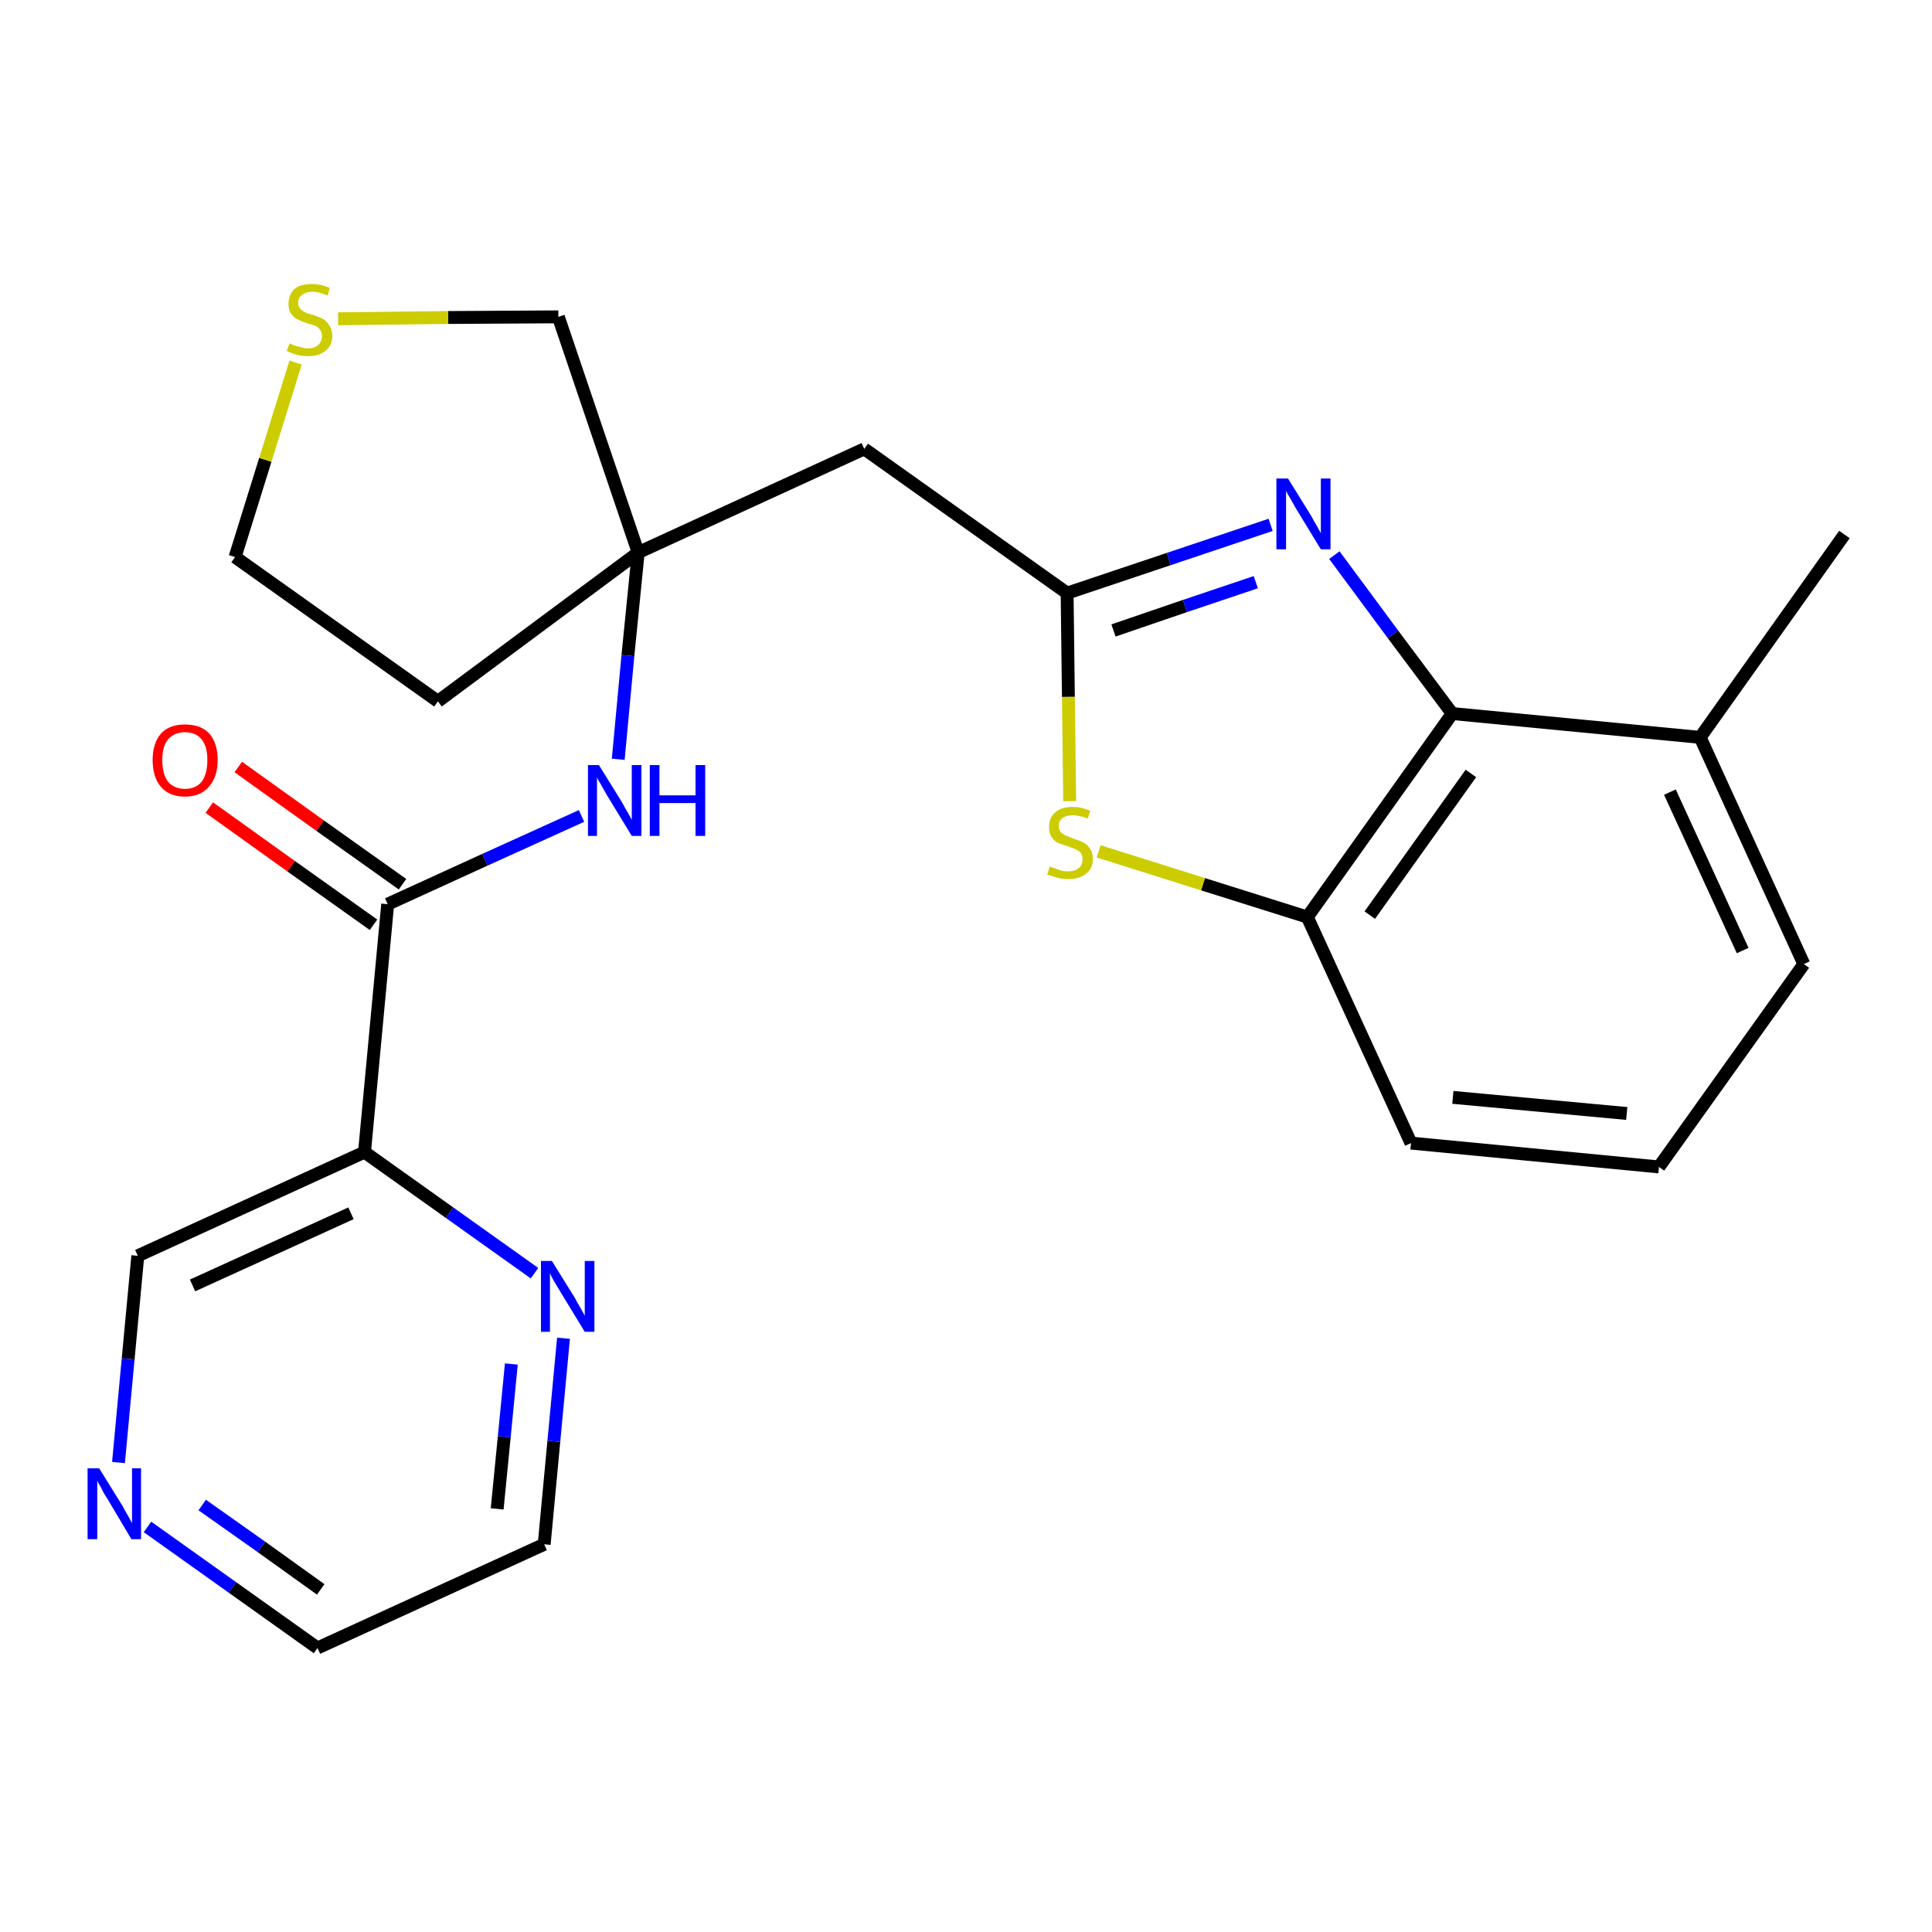 <?xml version='1.0' encoding='iso-8859-1'?>
<svg version='1.1' baseProfile='full'
              xmlns='http://www.w3.org/2000/svg'
                      xmlns:rdkit='http://www.rdkit.org/xml'
                      xmlns:xlink='http://www.w3.org/1999/xlink'
                  xml:space='preserve'
width='300px' height='300px' viewBox='0 0 300 300'>
<!-- END OF HEADER -->
<path class='bond-0 atom-0 atom-1' d='M 286.4,83.0 L 264.0,114.5' style='fill:none;fill-rule:evenodd;stroke:#000000;stroke-width:2.0px;stroke-linecap:butt;stroke-linejoin:miter;stroke-opacity:1' />
<path class='bond-1 atom-1 atom-2' d='M 264.0,114.5 L 280.1,149.7' style='fill:none;fill-rule:evenodd;stroke:#000000;stroke-width:2.0px;stroke-linecap:butt;stroke-linejoin:miter;stroke-opacity:1' />
<path class='bond-1 atom-1 atom-2' d='M 259.3,123.0 L 270.6,147.6' style='fill:none;fill-rule:evenodd;stroke:#000000;stroke-width:2.0px;stroke-linecap:butt;stroke-linejoin:miter;stroke-opacity:1' />
<path class='bond-24 atom-24 atom-1' d='M 225.5,110.8 L 264.0,114.5' style='fill:none;fill-rule:evenodd;stroke:#000000;stroke-width:2.0px;stroke-linecap:butt;stroke-linejoin:miter;stroke-opacity:1' />
<path class='bond-2 atom-2 atom-3' d='M 280.1,149.7 L 257.6,181.2' style='fill:none;fill-rule:evenodd;stroke:#000000;stroke-width:2.0px;stroke-linecap:butt;stroke-linejoin:miter;stroke-opacity:1' />
<path class='bond-3 atom-3 atom-4' d='M 257.6,181.2 L 219.1,177.5' style='fill:none;fill-rule:evenodd;stroke:#000000;stroke-width:2.0px;stroke-linecap:butt;stroke-linejoin:miter;stroke-opacity:1' />
<path class='bond-3 atom-3 atom-4' d='M 252.6,172.9 L 225.6,170.4' style='fill:none;fill-rule:evenodd;stroke:#000000;stroke-width:2.0px;stroke-linecap:butt;stroke-linejoin:miter;stroke-opacity:1' />
<path class='bond-4 atom-4 atom-5' d='M 219.1,177.5 L 203.0,142.4' style='fill:none;fill-rule:evenodd;stroke:#000000;stroke-width:2.0px;stroke-linecap:butt;stroke-linejoin:miter;stroke-opacity:1' />
<path class='bond-5 atom-5 atom-6' d='M 203.0,142.4 L 186.8,137.3' style='fill:none;fill-rule:evenodd;stroke:#000000;stroke-width:2.0px;stroke-linecap:butt;stroke-linejoin:miter;stroke-opacity:1' />
<path class='bond-5 atom-5 atom-6' d='M 186.8,137.3 L 170.6,132.2' style='fill:none;fill-rule:evenodd;stroke:#CCCC00;stroke-width:2.0px;stroke-linecap:butt;stroke-linejoin:miter;stroke-opacity:1' />
<path class='bond-25 atom-24 atom-5' d='M 225.5,110.8 L 203.0,142.4' style='fill:none;fill-rule:evenodd;stroke:#000000;stroke-width:2.0px;stroke-linecap:butt;stroke-linejoin:miter;stroke-opacity:1' />
<path class='bond-25 atom-24 atom-5' d='M 228.4,120.1 L 212.7,142.1' style='fill:none;fill-rule:evenodd;stroke:#000000;stroke-width:2.0px;stroke-linecap:butt;stroke-linejoin:miter;stroke-opacity:1' />
<path class='bond-6 atom-6 atom-7' d='M 166.1,124.4 L 165.9,108.2' style='fill:none;fill-rule:evenodd;stroke:#CCCC00;stroke-width:2.0px;stroke-linecap:butt;stroke-linejoin:miter;stroke-opacity:1' />
<path class='bond-6 atom-6 atom-7' d='M 165.9,108.2 L 165.7,92.1' style='fill:none;fill-rule:evenodd;stroke:#000000;stroke-width:2.0px;stroke-linecap:butt;stroke-linejoin:miter;stroke-opacity:1' />
<path class='bond-7 atom-7 atom-8' d='M 165.7,92.1 L 134.2,69.7' style='fill:none;fill-rule:evenodd;stroke:#000000;stroke-width:2.0px;stroke-linecap:butt;stroke-linejoin:miter;stroke-opacity:1' />
<path class='bond-22 atom-7 atom-23' d='M 165.7,92.1 L 181.5,86.8' style='fill:none;fill-rule:evenodd;stroke:#000000;stroke-width:2.0px;stroke-linecap:butt;stroke-linejoin:miter;stroke-opacity:1' />
<path class='bond-22 atom-7 atom-23' d='M 181.5,86.8 L 197.3,81.5' style='fill:none;fill-rule:evenodd;stroke:#0000FF;stroke-width:2.0px;stroke-linecap:butt;stroke-linejoin:miter;stroke-opacity:1' />
<path class='bond-22 atom-7 atom-23' d='M 172.9,97.9 L 184.0,94.1' style='fill:none;fill-rule:evenodd;stroke:#000000;stroke-width:2.0px;stroke-linecap:butt;stroke-linejoin:miter;stroke-opacity:1' />
<path class='bond-22 atom-7 atom-23' d='M 184.0,94.1 L 195.0,90.4' style='fill:none;fill-rule:evenodd;stroke:#0000FF;stroke-width:2.0px;stroke-linecap:butt;stroke-linejoin:miter;stroke-opacity:1' />
<path class='bond-8 atom-8 atom-9' d='M 134.2,69.7 L 99.1,85.8' style='fill:none;fill-rule:evenodd;stroke:#000000;stroke-width:2.0px;stroke-linecap:butt;stroke-linejoin:miter;stroke-opacity:1' />
<path class='bond-9 atom-9 atom-10' d='M 99.1,85.8 L 97.5,101.8' style='fill:none;fill-rule:evenodd;stroke:#000000;stroke-width:2.0px;stroke-linecap:butt;stroke-linejoin:miter;stroke-opacity:1' />
<path class='bond-9 atom-9 atom-10' d='M 97.5,101.8 L 96.0,117.9' style='fill:none;fill-rule:evenodd;stroke:#0000FF;stroke-width:2.0px;stroke-linecap:butt;stroke-linejoin:miter;stroke-opacity:1' />
<path class='bond-18 atom-9 atom-19' d='M 99.1,85.8 L 68.0,108.9' style='fill:none;fill-rule:evenodd;stroke:#000000;stroke-width:2.0px;stroke-linecap:butt;stroke-linejoin:miter;stroke-opacity:1' />
<path class='bond-26 atom-22 atom-9' d='M 86.7,49.2 L 99.1,85.8' style='fill:none;fill-rule:evenodd;stroke:#000000;stroke-width:2.0px;stroke-linecap:butt;stroke-linejoin:miter;stroke-opacity:1' />
<path class='bond-10 atom-10 atom-11' d='M 90.3,126.7 L 75.3,133.5' style='fill:none;fill-rule:evenodd;stroke:#0000FF;stroke-width:2.0px;stroke-linecap:butt;stroke-linejoin:miter;stroke-opacity:1' />
<path class='bond-10 atom-10 atom-11' d='M 75.3,133.5 L 60.2,140.4' style='fill:none;fill-rule:evenodd;stroke:#000000;stroke-width:2.0px;stroke-linecap:butt;stroke-linejoin:miter;stroke-opacity:1' />
<path class='bond-11 atom-11 atom-12' d='M 62.5,137.3 L 49.7,128.2' style='fill:none;fill-rule:evenodd;stroke:#000000;stroke-width:2.0px;stroke-linecap:butt;stroke-linejoin:miter;stroke-opacity:1' />
<path class='bond-11 atom-11 atom-12' d='M 49.7,128.2 L 37.0,119.1' style='fill:none;fill-rule:evenodd;stroke:#FF0000;stroke-width:2.0px;stroke-linecap:butt;stroke-linejoin:miter;stroke-opacity:1' />
<path class='bond-11 atom-11 atom-12' d='M 58.0,143.6 L 45.2,134.5' style='fill:none;fill-rule:evenodd;stroke:#000000;stroke-width:2.0px;stroke-linecap:butt;stroke-linejoin:miter;stroke-opacity:1' />
<path class='bond-11 atom-11 atom-12' d='M 45.2,134.5 L 32.5,125.4' style='fill:none;fill-rule:evenodd;stroke:#FF0000;stroke-width:2.0px;stroke-linecap:butt;stroke-linejoin:miter;stroke-opacity:1' />
<path class='bond-12 atom-11 atom-13' d='M 60.2,140.4 L 56.6,178.9' style='fill:none;fill-rule:evenodd;stroke:#000000;stroke-width:2.0px;stroke-linecap:butt;stroke-linejoin:miter;stroke-opacity:1' />
<path class='bond-13 atom-13 atom-14' d='M 56.6,178.9 L 21.4,195.0' style='fill:none;fill-rule:evenodd;stroke:#000000;stroke-width:2.0px;stroke-linecap:butt;stroke-linejoin:miter;stroke-opacity:1' />
<path class='bond-13 atom-13 atom-14' d='M 54.5,188.4 L 29.9,199.6' style='fill:none;fill-rule:evenodd;stroke:#000000;stroke-width:2.0px;stroke-linecap:butt;stroke-linejoin:miter;stroke-opacity:1' />
<path class='bond-27 atom-18 atom-13' d='M 83.0,197.7 L 69.8,188.3' style='fill:none;fill-rule:evenodd;stroke:#0000FF;stroke-width:2.0px;stroke-linecap:butt;stroke-linejoin:miter;stroke-opacity:1' />
<path class='bond-27 atom-18 atom-13' d='M 69.8,188.3 L 56.6,178.9' style='fill:none;fill-rule:evenodd;stroke:#000000;stroke-width:2.0px;stroke-linecap:butt;stroke-linejoin:miter;stroke-opacity:1' />
<path class='bond-14 atom-14 atom-15' d='M 21.4,195.0 L 19.9,211.0' style='fill:none;fill-rule:evenodd;stroke:#000000;stroke-width:2.0px;stroke-linecap:butt;stroke-linejoin:miter;stroke-opacity:1' />
<path class='bond-14 atom-14 atom-15' d='M 19.9,211.0 L 18.4,227.1' style='fill:none;fill-rule:evenodd;stroke:#0000FF;stroke-width:2.0px;stroke-linecap:butt;stroke-linejoin:miter;stroke-opacity:1' />
<path class='bond-15 atom-15 atom-16' d='M 22.9,237.1 L 36.1,246.5' style='fill:none;fill-rule:evenodd;stroke:#0000FF;stroke-width:2.0px;stroke-linecap:butt;stroke-linejoin:miter;stroke-opacity:1' />
<path class='bond-15 atom-15 atom-16' d='M 36.1,246.5 L 49.3,255.9' style='fill:none;fill-rule:evenodd;stroke:#000000;stroke-width:2.0px;stroke-linecap:butt;stroke-linejoin:miter;stroke-opacity:1' />
<path class='bond-15 atom-15 atom-16' d='M 31.4,233.7 L 40.6,240.2' style='fill:none;fill-rule:evenodd;stroke:#0000FF;stroke-width:2.0px;stroke-linecap:butt;stroke-linejoin:miter;stroke-opacity:1' />
<path class='bond-15 atom-15 atom-16' d='M 40.6,240.2 L 49.8,246.8' style='fill:none;fill-rule:evenodd;stroke:#000000;stroke-width:2.0px;stroke-linecap:butt;stroke-linejoin:miter;stroke-opacity:1' />
<path class='bond-16 atom-16 atom-17' d='M 49.3,255.9 L 84.5,239.8' style='fill:none;fill-rule:evenodd;stroke:#000000;stroke-width:2.0px;stroke-linecap:butt;stroke-linejoin:miter;stroke-opacity:1' />
<path class='bond-17 atom-17 atom-18' d='M 84.5,239.8 L 86.0,223.8' style='fill:none;fill-rule:evenodd;stroke:#000000;stroke-width:2.0px;stroke-linecap:butt;stroke-linejoin:miter;stroke-opacity:1' />
<path class='bond-17 atom-17 atom-18' d='M 86.0,223.8 L 87.5,207.8' style='fill:none;fill-rule:evenodd;stroke:#0000FF;stroke-width:2.0px;stroke-linecap:butt;stroke-linejoin:miter;stroke-opacity:1' />
<path class='bond-17 atom-17 atom-18' d='M 77.2,234.3 L 78.3,223.1' style='fill:none;fill-rule:evenodd;stroke:#000000;stroke-width:2.0px;stroke-linecap:butt;stroke-linejoin:miter;stroke-opacity:1' />
<path class='bond-17 atom-17 atom-18' d='M 78.3,223.1 L 79.4,211.8' style='fill:none;fill-rule:evenodd;stroke:#0000FF;stroke-width:2.0px;stroke-linecap:butt;stroke-linejoin:miter;stroke-opacity:1' />
<path class='bond-19 atom-19 atom-20' d='M 68.0,108.9 L 36.5,86.5' style='fill:none;fill-rule:evenodd;stroke:#000000;stroke-width:2.0px;stroke-linecap:butt;stroke-linejoin:miter;stroke-opacity:1' />
<path class='bond-20 atom-20 atom-21' d='M 36.5,86.5 L 41.2,71.4' style='fill:none;fill-rule:evenodd;stroke:#000000;stroke-width:2.0px;stroke-linecap:butt;stroke-linejoin:miter;stroke-opacity:1' />
<path class='bond-20 atom-20 atom-21' d='M 41.2,71.4 L 45.9,56.3' style='fill:none;fill-rule:evenodd;stroke:#CCCC00;stroke-width:2.0px;stroke-linecap:butt;stroke-linejoin:miter;stroke-opacity:1' />
<path class='bond-21 atom-21 atom-22' d='M 52.5,49.5 L 69.6,49.3' style='fill:none;fill-rule:evenodd;stroke:#CCCC00;stroke-width:2.0px;stroke-linecap:butt;stroke-linejoin:miter;stroke-opacity:1' />
<path class='bond-21 atom-21 atom-22' d='M 69.6,49.3 L 86.7,49.2' style='fill:none;fill-rule:evenodd;stroke:#000000;stroke-width:2.0px;stroke-linecap:butt;stroke-linejoin:miter;stroke-opacity:1' />
<path class='bond-23 atom-23 atom-24' d='M 207.2,86.2 L 216.3,98.5' style='fill:none;fill-rule:evenodd;stroke:#0000FF;stroke-width:2.0px;stroke-linecap:butt;stroke-linejoin:miter;stroke-opacity:1' />
<path class='bond-23 atom-23 atom-24' d='M 216.3,98.5 L 225.5,110.8' style='fill:none;fill-rule:evenodd;stroke:#000000;stroke-width:2.0px;stroke-linecap:butt;stroke-linejoin:miter;stroke-opacity:1' />
<path  class='atom-6' d='M 163.0 134.6
Q 163.2 134.6, 163.7 134.8
Q 164.2 135.0, 164.8 135.2
Q 165.3 135.3, 165.9 135.3
Q 166.9 135.3, 167.5 134.8
Q 168.1 134.3, 168.1 133.4
Q 168.1 132.8, 167.8 132.4
Q 167.5 132.1, 167.1 131.9
Q 166.6 131.7, 165.8 131.4
Q 164.8 131.1, 164.3 130.9
Q 163.7 130.6, 163.3 130.0
Q 162.9 129.4, 162.9 128.4
Q 162.9 127.0, 163.8 126.2
Q 164.7 125.3, 166.6 125.3
Q 167.9 125.3, 169.3 125.9
L 168.9 127.1
Q 167.6 126.6, 166.6 126.6
Q 165.6 126.6, 165.0 127.0
Q 164.4 127.5, 164.4 128.2
Q 164.4 128.8, 164.7 129.2
Q 165.0 129.5, 165.4 129.7
Q 165.9 129.9, 166.6 130.2
Q 167.6 130.5, 168.2 130.8
Q 168.8 131.1, 169.2 131.7
Q 169.7 132.3, 169.7 133.4
Q 169.7 134.9, 168.6 135.7
Q 167.6 136.5, 165.9 136.5
Q 165.0 136.5, 164.2 136.3
Q 163.5 136.1, 162.6 135.8
L 163.0 134.6
' fill='#CCCC00'/>
<path  class='atom-10' d='M 93.0 118.8
L 96.6 124.6
Q 96.9 125.2, 97.5 126.2
Q 98.1 127.3, 98.1 127.3
L 98.1 118.8
L 99.6 118.8
L 99.6 129.8
L 98.1 129.8
L 94.2 123.4
Q 93.8 122.7, 93.3 121.8
Q 92.8 121.0, 92.7 120.7
L 92.7 129.8
L 91.3 129.8
L 91.3 118.8
L 93.0 118.8
' fill='#0000FF'/>
<path  class='atom-10' d='M 100.9 118.8
L 102.4 118.8
L 102.4 123.5
L 108.0 123.5
L 108.0 118.8
L 109.5 118.8
L 109.5 129.8
L 108.0 129.8
L 108.0 124.7
L 102.4 124.7
L 102.4 129.8
L 100.9 129.8
L 100.9 118.8
' fill='#0000FF'/>
<path  class='atom-12' d='M 23.7 118.0
Q 23.7 115.4, 25.0 113.9
Q 26.3 112.5, 28.7 112.5
Q 31.2 112.5, 32.5 113.9
Q 33.8 115.4, 33.8 118.0
Q 33.8 120.7, 32.4 122.2
Q 31.1 123.7, 28.7 123.7
Q 26.3 123.7, 25.0 122.2
Q 23.7 120.7, 23.7 118.0
M 28.7 122.5
Q 30.4 122.5, 31.3 121.4
Q 32.2 120.2, 32.2 118.0
Q 32.2 115.9, 31.3 114.8
Q 30.4 113.7, 28.7 113.7
Q 27.1 113.7, 26.1 114.8
Q 25.2 115.9, 25.2 118.0
Q 25.2 120.2, 26.1 121.4
Q 27.1 122.5, 28.7 122.5
' fill='#FF0000'/>
<path  class='atom-15' d='M 15.4 228.0
L 19.0 233.8
Q 19.3 234.4, 19.9 235.4
Q 20.5 236.5, 20.5 236.5
L 20.5 228.0
L 21.9 228.0
L 21.9 239.0
L 20.4 239.0
L 16.6 232.6
Q 16.1 231.9, 15.7 231.0
Q 15.2 230.2, 15.1 229.9
L 15.1 239.0
L 13.6 239.0
L 13.6 228.0
L 15.4 228.0
' fill='#0000FF'/>
<path  class='atom-18' d='M 85.7 195.8
L 89.3 201.6
Q 89.6 202.2, 90.2 203.2
Q 90.8 204.3, 90.8 204.3
L 90.8 195.8
L 92.3 195.8
L 92.3 206.8
L 90.8 206.8
L 86.9 200.4
Q 86.5 199.7, 86.0 198.9
Q 85.5 198.0, 85.4 197.7
L 85.4 206.8
L 84.0 206.8
L 84.0 195.8
L 85.7 195.8
' fill='#0000FF'/>
<path  class='atom-21' d='M 45.0 53.3
Q 45.1 53.4, 45.6 53.6
Q 46.1 53.8, 46.7 53.9
Q 47.2 54.1, 47.8 54.1
Q 48.8 54.1, 49.4 53.6
Q 50.0 53.0, 50.0 52.2
Q 50.0 51.6, 49.7 51.2
Q 49.4 50.8, 49.0 50.6
Q 48.5 50.4, 47.7 50.2
Q 46.8 49.9, 46.2 49.6
Q 45.6 49.3, 45.2 48.7
Q 44.8 48.2, 44.8 47.2
Q 44.8 45.8, 45.7 44.9
Q 46.6 44.1, 48.5 44.1
Q 49.8 44.1, 51.2 44.7
L 50.9 45.9
Q 49.5 45.3, 48.6 45.3
Q 47.5 45.3, 46.9 45.8
Q 46.3 46.2, 46.3 47.0
Q 46.3 47.6, 46.6 47.9
Q 46.9 48.3, 47.4 48.5
Q 47.8 48.7, 48.6 48.9
Q 49.5 49.2, 50.1 49.5
Q 50.7 49.8, 51.1 50.5
Q 51.6 51.1, 51.6 52.2
Q 51.6 53.7, 50.5 54.5
Q 49.5 55.3, 47.9 55.3
Q 46.9 55.3, 46.1 55.1
Q 45.4 54.9, 44.5 54.5
L 45.0 53.3
' fill='#CCCC00'/>
<path  class='atom-23' d='M 200.0 74.3
L 203.6 80.1
Q 203.9 80.7, 204.5 81.7
Q 205.1 82.8, 205.1 82.8
L 205.1 74.3
L 206.6 74.3
L 206.6 85.3
L 205.1 85.3
L 201.2 78.9
Q 200.8 78.2, 200.3 77.3
Q 199.8 76.5, 199.7 76.2
L 199.7 85.3
L 198.2 85.3
L 198.2 74.3
L 200.0 74.3
' fill='#0000FF'/>
</svg>
